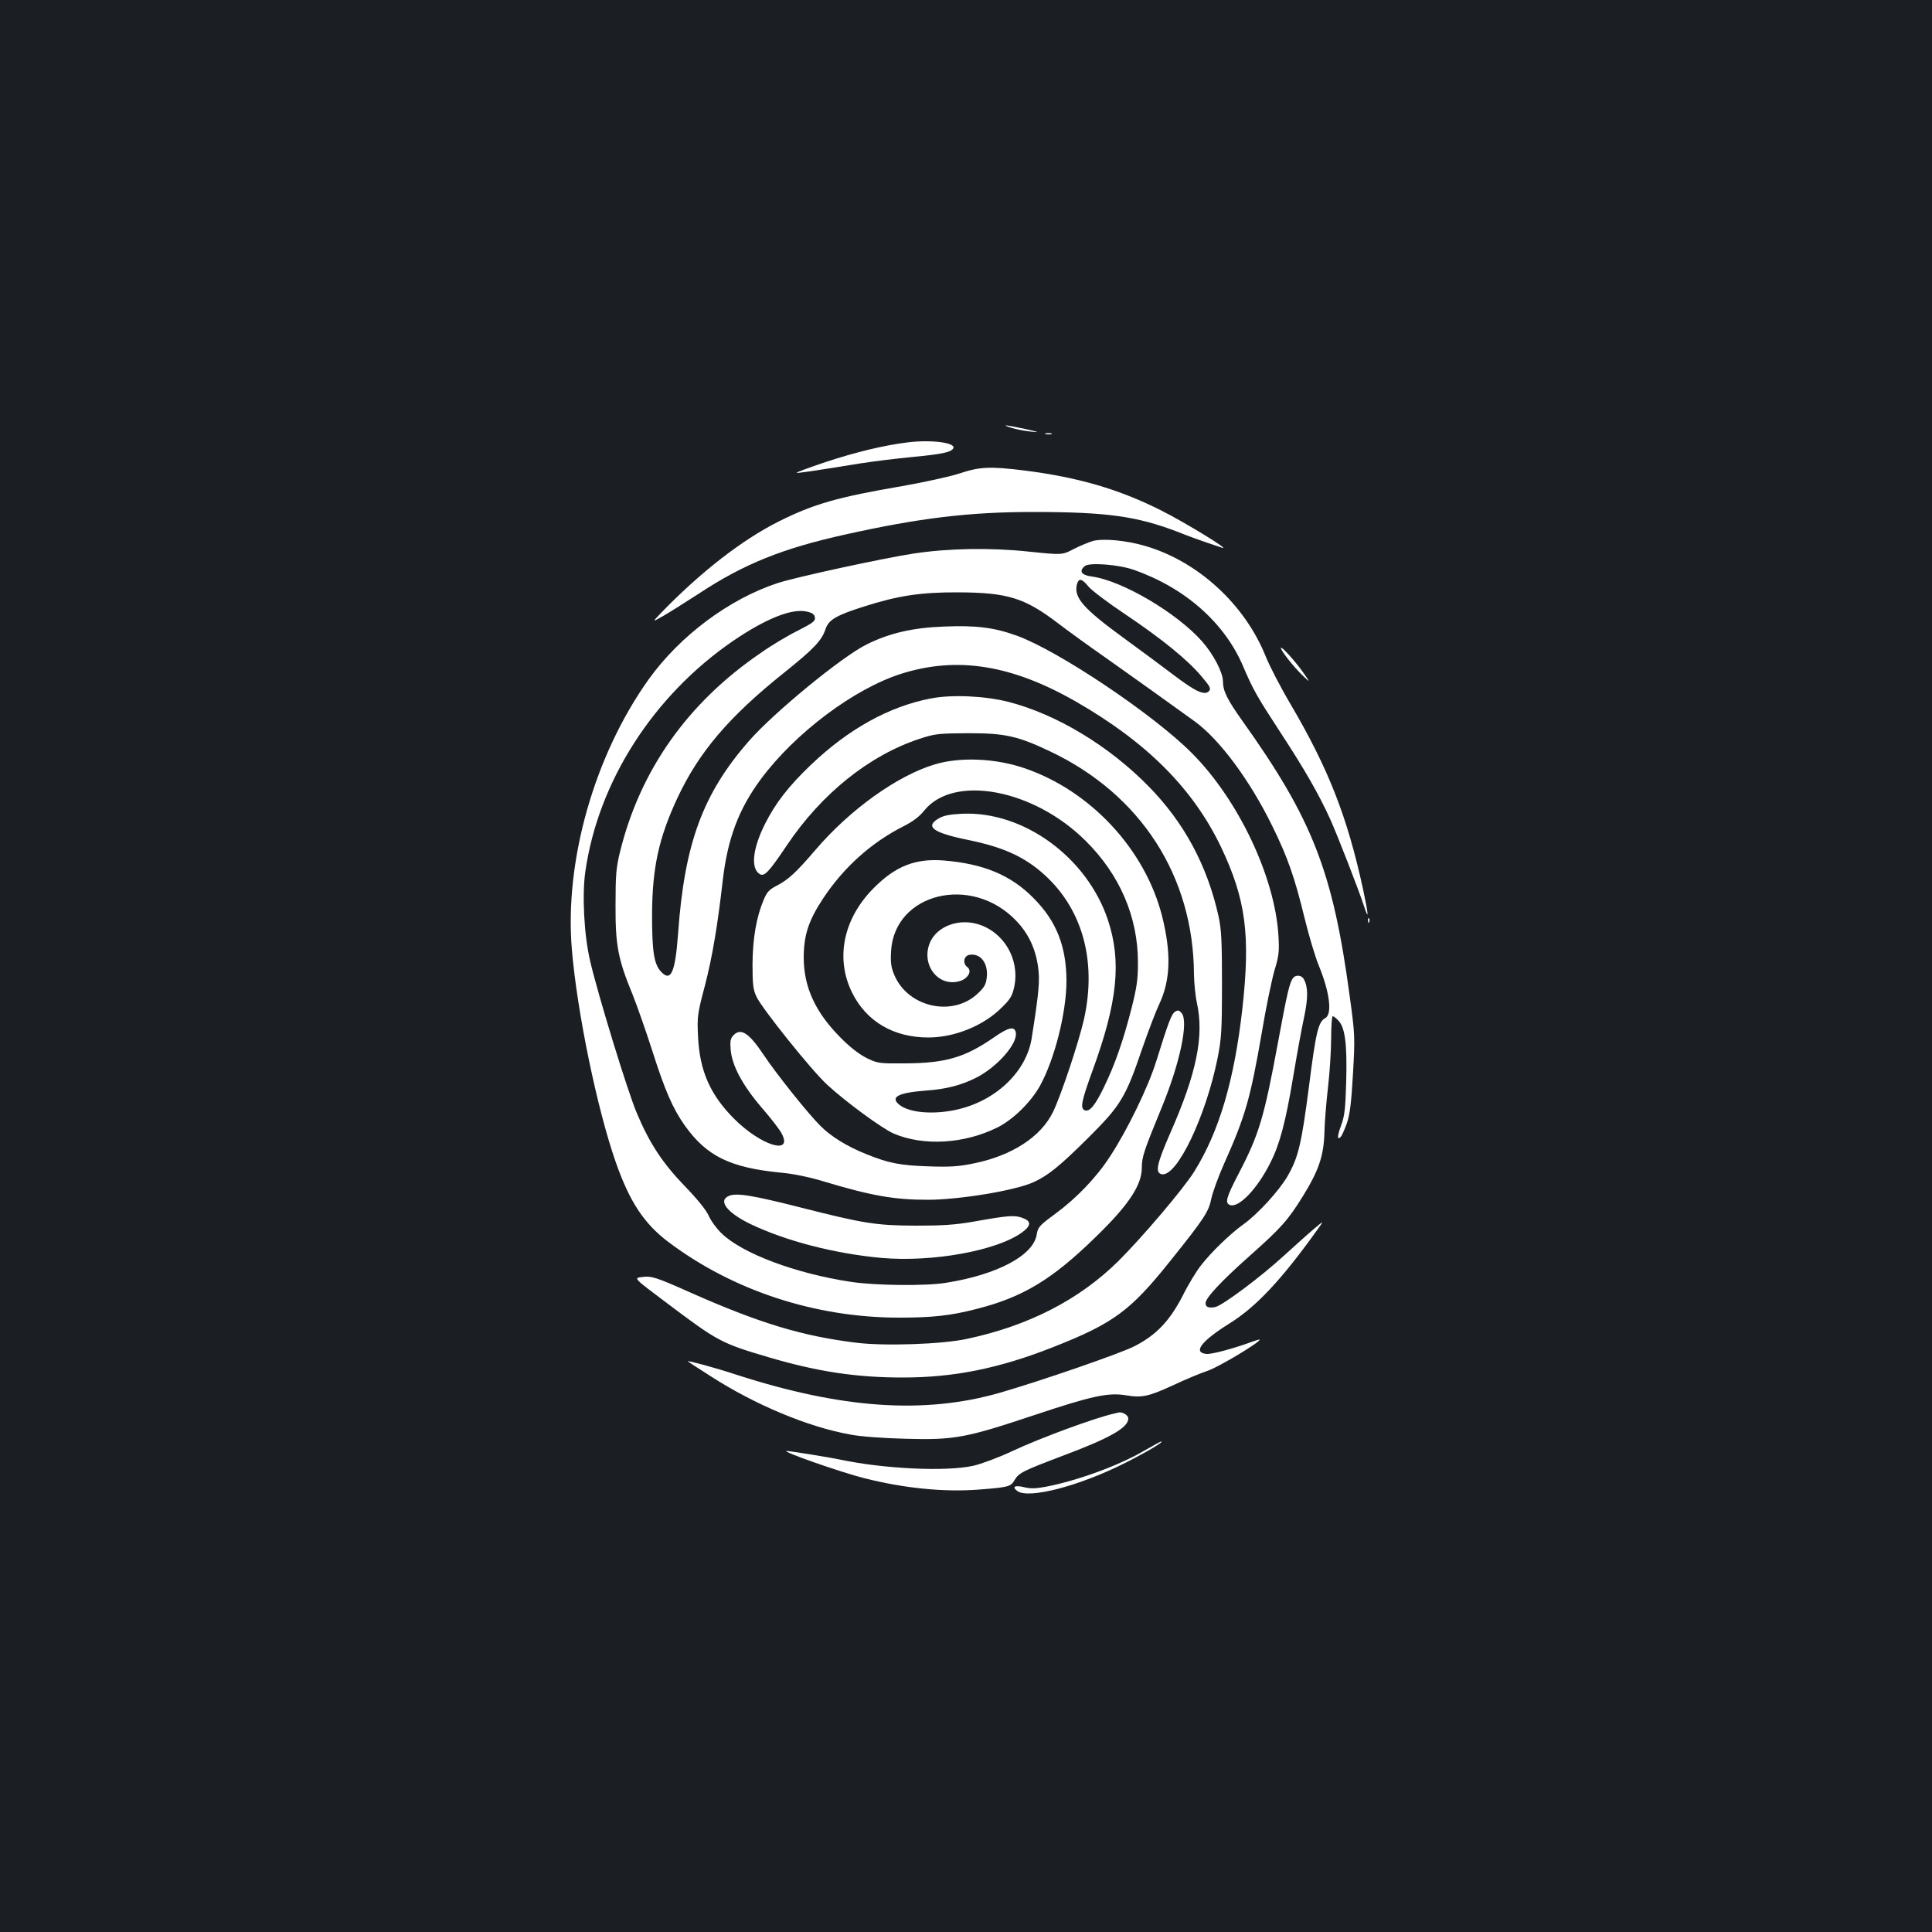<?xml version="1.0" standalone="no"?>
<!DOCTYPE svg PUBLIC "-//W3C//DTD SVG 20010904//EN"
 "http://www.w3.org/TR/2001/REC-SVG-20010904/DTD/svg10.dtd">
<svg version="1.0" xmlns="http://www.w3.org/2000/svg"
 width="1000pt" height="1000pt" viewBox="0 0 1000 1000"
 preserveAspectRatio="xMidYMid meet">
<rect width="100%" height="100%" fill="#1b1f23"/>
<g transform="translate(0,1000) scale(0.1,-0.1)"
fill="#ffffff" stroke="none">
<path d="M5237 7785 c23 -7 68 -16 100 -19 48 -5 43 -3 -32 14 -104 22 -128
24 -68 5z"/>
<path d="M5413 7753 c9 -2 23 -2 30 0 6 3 -1 5 -18 5 -16 0 -22 -2 -12 -5z"/>
<path d="M4696 7710 c-121 -15 -267 -50 -424 -102 -84 -28 -151 -53 -149 -55
4 -3 68 6 327 48 69 11 193 26 276 34 148 14 196 24 208 44 18 29 -114 47
-238 31z"/>
<path d="M4965 7549 c-49 -16 -182 -45 -295 -65 -333 -57 -458 -92 -641 -184
-191 -96 -406 -264 -609 -474 -45 -47 -45 -47 13 -14 32 18 115 71 185 116
232 153 433 234 760 306 382 85 640 116 967 116 387 0 540 -22 754 -104 47
-19 113 -43 146 -54 33 -11 69 -23 80 -27 51 -17 -195 133 -315 193 -220 111
-432 172 -710 207 -178 22 -230 19 -335 -16z"/>
<path d="M5657 7200 c-20 -6 -65 -24 -98 -41 -61 -32 -61 -32 -235 -14 -197
21 -417 17 -594 -10 -159 -24 -614 -123 -705 -153 -252 -83 -506 -273 -668
-499 -281 -394 -436 -941 -397 -1398 27 -322 130 -822 226 -1097 72 -207 147
-321 273 -416 334 -252 761 -392 1194 -392 173 0 267 10 402 45 240 61 391
152 618 374 169 164 237 267 237 357 0 56 11 88 104 314 93 227 138 439 103
485 -13 16 -19 18 -34 9 -19 -11 -34 -51 -99 -259 -42 -134 -148 -352 -238
-490 -72 -111 -174 -217 -287 -300 -79 -58 -87 -67 -93 -105 -17 -108 -204
-208 -471 -250 -105 -17 -362 -14 -490 5 -286 43 -564 147 -671 252 -25 24
-55 65 -66 91 -13 29 -59 86 -123 152 -116 120 -184 224 -249 379 -48 113
-201 612 -242 789 -31 133 -42 341 -24 463 67 464 351 907 762 1190 173 118
308 172 386 153 27 -6 38 -15 40 -30 3 -19 -12 -29 -88 -68 -51 -25 -138 -77
-193 -116 -377 -257 -624 -606 -728 -1030 -20 -81 -23 -121 -23 -275 -1 -208
13 -280 88 -462 24 -60 69 -189 101 -288 66 -208 107 -302 169 -390 114 -160
235 -219 501 -245 60 -5 146 -23 215 -44 249 -75 367 -96 542 -96 161 0 449
47 545 90 76 34 136 82 284 229 171 170 195 210 283 469 30 86 68 186 85 222
60 126 64 265 16 458 -88 346 -371 650 -713 766 -148 51 -332 59 -462 20 -193
-57 -440 -233 -620 -444 -100 -117 -142 -155 -201 -185 -37 -19 -50 -33 -66
-72 -38 -89 -57 -200 -58 -333 0 -107 3 -132 21 -170 29 -61 285 -381 365
-454 92 -86 286 -228 344 -253 154 -66 364 -54 535 30 82 40 175 131 223 217
76 138 137 380 137 544 -1 179 -52 308 -170 427 -117 119 -258 178 -464 195
-148 12 -252 -29 -366 -145 -155 -157 -197 -361 -110 -538 74 -150 215 -233
395 -233 136 0 287 61 381 156 44 43 54 60 64 108 29 141 -54 283 -190 323
-99 29 -206 -11 -244 -90 -53 -114 36 -237 149 -206 46 13 69 54 41 74 -25 19
-17 59 13 63 58 9 98 -46 88 -121 -4 -34 -14 -50 -50 -83 -130 -118 -356 -67
-427 97 -18 42 -21 66 -18 123 15 304 418 403 649 159 62 -65 99 -143 112
-238 10 -70 5 -127 -33 -369 -28 -176 -190 -328 -395 -371 -119 -25 -238 -14
-289 26 -51 40 -8 63 134 74 106 7 186 28 263 67 107 54 213 174 205 231 -5
38 -37 31 -114 -23 -149 -103 -249 -133 -459 -134 -136 -1 -142 0 -200 28 -39
20 -86 56 -135 106 -130 131 -189 260 -190 411 0 119 25 195 102 311 107 161
250 288 414 371 48 24 83 50 109 83 153 187 566 109 834 -158 177 -175 271
-394 271 -630 0 -90 -6 -129 -34 -240 -43 -167 -85 -288 -141 -403 -46 -96
-75 -131 -100 -122 -25 10 -18 46 39 203 131 358 152 568 80 784 -109 324
-437 563 -755 548 -62 -3 -95 -9 -120 -24 -74 -43 -30 -75 159 -113 168 -35
273 -81 370 -163 211 -179 291 -454 223 -762 -27 -120 -120 -399 -161 -482
-62 -128 -212 -225 -406 -265 -81 -17 -124 -20 -239 -16 -146 5 -205 16 -323
64 -97 39 -181 90 -237 147 -65 65 -227 268 -293 367 -76 114 -119 141 -157
99 -14 -15 -17 -31 -13 -74 7 -82 62 -185 163 -302 47 -54 92 -113 101 -131
60 -114 -107 -63 -246 76 -124 124 -179 249 -187 426 -5 104 -3 118 36 265 38
147 65 308 91 535 25 222 82 375 198 532 178 240 484 469 728 546 289 91 571
46 904 -145 367 -211 605 -450 750 -752 129 -272 153 -457 110 -841 -42 -369
-120 -632 -248 -838 -55 -89 -273 -345 -394 -465 -203 -200 -464 -334 -783
-402 -128 -28 -428 -38 -572 -20 -279 34 -498 100 -853 257 -186 83 -208 90
-258 83 -43 -5 -43 -5 125 -131 268 -202 284 -211 531 -284 251 -74 452 -105
694 -105 266 0 499 47 778 157 313 123 401 188 607 446 178 222 199 255 213
324 7 32 36 113 66 180 110 246 136 337 195 678 21 127 51 270 65 320 24 78
26 100 21 185 -19 302 -207 700 -447 941 -197 199 -689 529 -905 608 -118 43
-212 55 -378 48 -163 -6 -284 -34 -402 -93 -126 -62 -481 -353 -609 -500 -238
-272 -333 -530 -366 -993 -15 -205 -37 -256 -89 -200 -36 39 -46 104 -46 294
1 242 34 395 130 602 112 240 267 422 552 650 156 125 196 167 216 227 16 48
55 71 197 116 178 57 296 75 490 74 254 -1 343 -28 515 -159 47 -36 161 -119
253 -183 160 -113 309 -220 456 -326 129 -94 285 -304 401 -541 80 -162 116
-266 167 -475 22 -91 55 -201 73 -245 58 -141 72 -255 34 -275 -36 -20 -48
-72 -84 -355 -39 -299 -55 -367 -112 -465 -44 -75 -154 -195 -227 -247 -67
-48 -168 -145 -220 -213 -24 -30 -67 -101 -95 -158 -67 -129 -135 -201 -247
-259 -70 -37 -488 -181 -699 -242 -391 -112 -817 -83 -1365 94 -102 34 -250
74 -250 69 0 -1 53 -36 118 -77 231 -149 505 -263 722 -302 57 -11 172 -19
287 -22 254 -7 311 4 668 123 297 99 380 117 473 102 83 -14 118 -6 244 52 61
29 143 63 182 76 56 20 266 145 266 160 0 2 -17 -3 -37 -10 -94 -35 -213 -67
-239 -64 -71 8 -27 66 120 158 137 85 269 226 451 480 40 55 40 55 -19 5 -32
-27 -99 -88 -150 -134 -122 -112 -317 -257 -355 -266 -34 -7 -51 -1 -51 20 0
27 81 114 231 247 160 142 196 183 273 307 81 131 107 207 111 324 1 56 10
165 19 242 9 77 16 191 16 253 0 61 4 112 8 112 5 0 18 -10 30 -23 34 -36 45
-121 40 -312 -4 -142 -8 -180 -26 -229 -21 -58 -22 -80 -2 -60 5 5 19 36 31
69 16 47 23 103 32 257 11 192 10 204 -17 402 -87 646 -192 915 -557 1427 -77
108 -99 153 -99 202 0 46 -49 140 -107 206 -130 148 -415 316 -572 337 -54 7
-68 28 -36 54 23 20 177 8 255 -20 264 -93 468 -273 564 -498 53 -124 72 -157
196 -347 123 -188 197 -317 256 -447 38 -85 146 -362 174 -448 26 -79 24 -48
-5 88 -82 376 -178 621 -375 957 -51 86 -109 198 -129 248 -108 269 -351 492
-623 571 -99 29 -215 40 -271 26z m-24 -235 c16 -20 102 -85 192 -145 189
-127 322 -235 395 -322 45 -53 49 -63 37 -76 -23 -23 -70 -1 -182 84 -55 42
-170 127 -255 189 -213 155 -263 212 -246 280 9 34 26 31 59 -10z"/>
<path d="M6630 6646 c0 -14 66 -98 111 -141 42 -40 42 -40 8 9 -40 58 -118
145 -119 132z"/>
<path d="M4819 6385 c-216 -41 -427 -158 -622 -344 -116 -111 -183 -198 -236
-303 -65 -128 -77 -232 -29 -262 24 -15 47 9 141 149 179 267 427 466 687 551
79 26 97 28 250 29 192 0 256 -14 425 -94 470 -223 743 -646 745 -1156 1 -44
7 -109 15 -145 38 -172 -1 -364 -137 -673 -72 -165 -81 -209 -43 -215 78 -11
226 299 287 600 20 101 23 142 23 383 0 224 -3 284 -18 353 -58 261 -177 483
-360 670 -206 211 -478 375 -727 439 -121 31 -293 39 -401 18z"/>
<path d="M7081 5234 c0 -11 3 -14 6 -6 3 7 2 16 -1 19 -3 4 -6 -2 -5 -13z"/>
<path d="M6693 4938 c-18 -23 -31 -78 -78 -333 -72 -389 -98 -477 -204 -680
-64 -123 -72 -152 -45 -162 45 -17 142 83 210 220 48 95 79 211 118 447 19
113 44 250 56 305 21 99 21 156 -1 196 -11 22 -42 25 -56 7z"/>
<path d="M3773 3810 c-58 -24 -11 -86 110 -145 183 -88 437 -154 680 -176 263
-23 596 37 727 132 49 36 49 59 0 76 -39 14 -71 12 -250 -20 -98 -17 -163 -21
-300 -21 -207 1 -269 11 -600 95 -244 62 -329 76 -367 59z"/>
<path d="M5765 2683 c-98 -22 -379 -125 -528 -195 -70 -33 -160 -66 -200 -75
-140 -31 -461 -16 -688 32 -60 13 -264 45 -278 45 -29 -2 280 -110 402 -141
206 -52 411 -73 594 -59 154 12 165 15 185 50 21 36 43 47 241 122 251 94 347
148 347 196 0 17 -30 35 -50 31 -3 -1 -14 -3 -25 -6z"/>
<path d="M5922 2491 c-130 -76 -342 -154 -507 -186 -53 -10 -80 -11 -113 -3
-49 12 -66 3 -37 -19 58 -44 325 26 565 148 114 58 199 109 180 108 -3 0 -42
-22 -88 -48z"/>
</g>
</svg>
